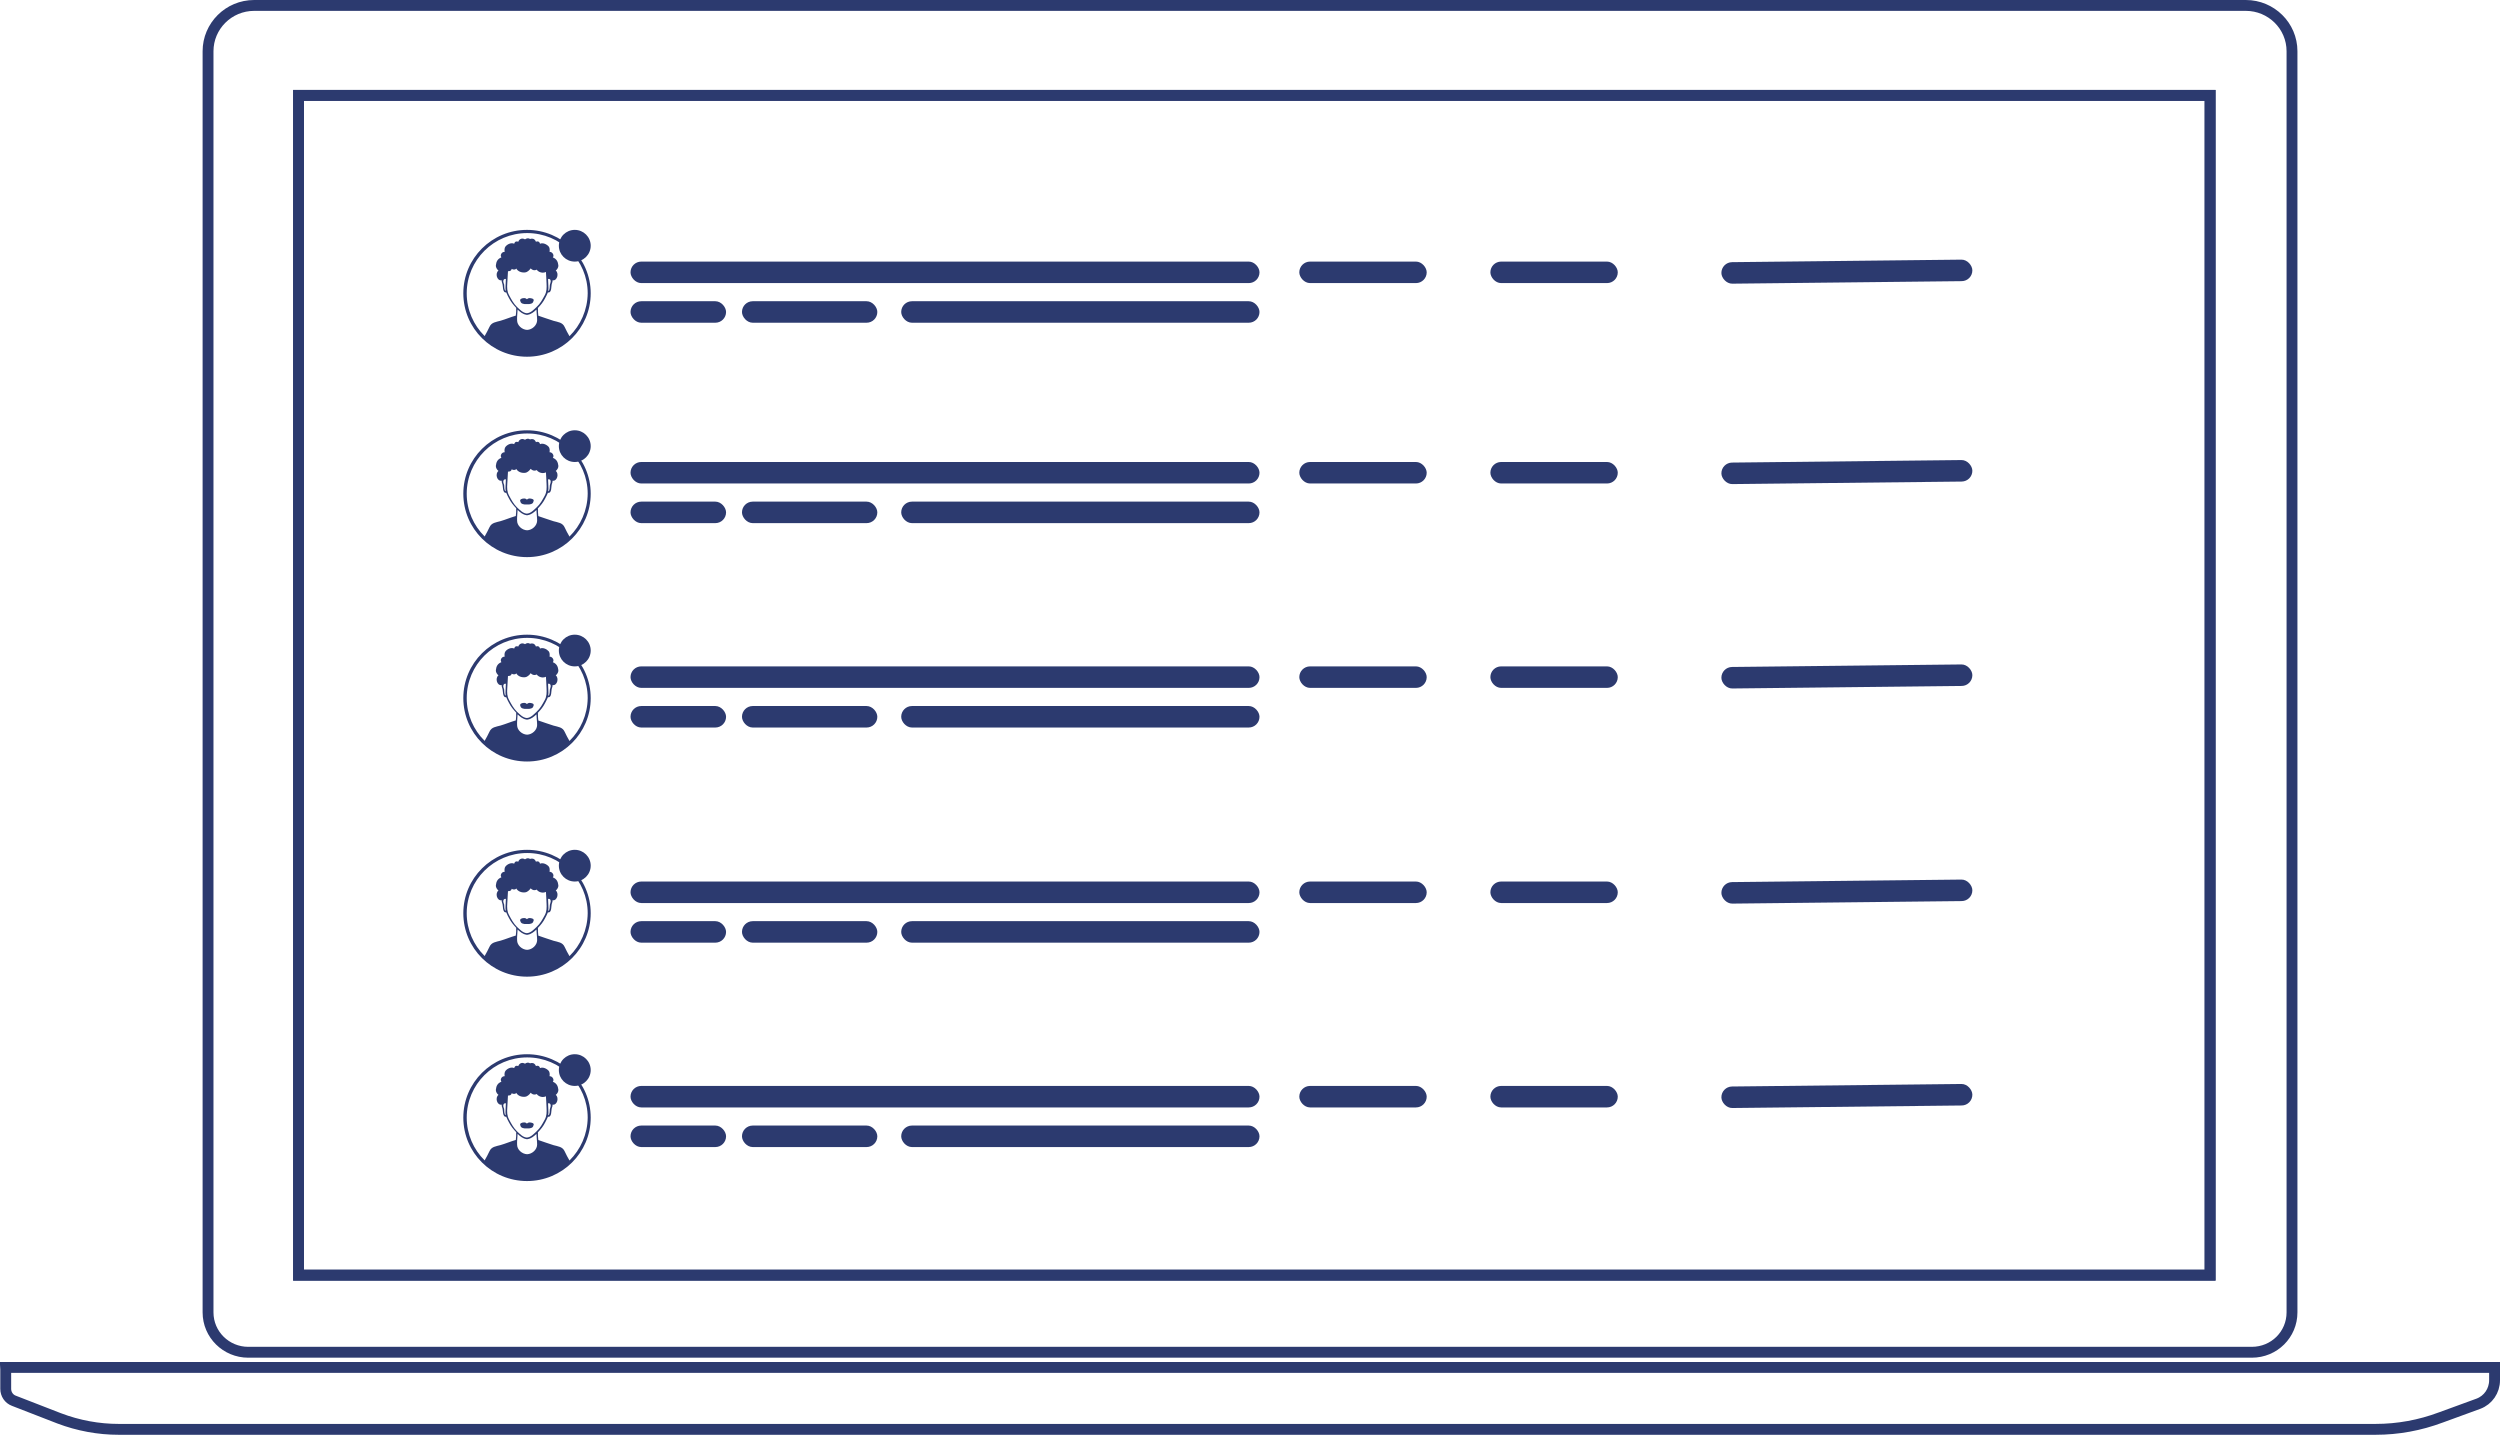 <svg width="230" height="132" viewBox="0 0 230 132" fill="none" xmlns="http://www.w3.org/2000/svg">
<path d="M210.864 4.712V120.741C210.864 122.776 209.225 124.408 207.164 124.408H22.839C20.804 124.408 19.14 122.774 19.14 120.741V4.712C19.14 2.402 21.028 0.5 23.388 0.5H206.615C208.952 0.5 210.864 2.379 210.864 4.712Z" stroke="#2C3A6F"/>
<path d="M224.557 130.406L224.557 130.406L224.561 130.405L228.015 129.143C228.913 128.805 229.5 127.951 229.5 126.976V125.802H0.518C0.521 125.853 0.524 125.909 0.526 125.969L0.527 125.978V125.988V127.772C0.527 128.261 0.818 128.699 1.272 128.869L1.278 128.871L5.444 130.489C5.445 130.49 5.446 130.49 5.446 130.49C7.201 131.155 9.061 131.5 10.919 131.5H218.559C220.611 131.5 222.636 131.127 224.557 130.406Z" stroke="#2C3A6F"/>
<path d="M27.467 8.775H203.329V117.315H27.467V8.775Z" stroke="#2C3A6F"/>
<path d="M27.467 8.775H203.329V117.315H27.467V8.775Z" stroke="#2C3A6F"/>
<rect x="58.008" y="27.713" width="8.79" height="1.979" rx="0.99" fill="#2C3A6F"/>
<rect x="68.262" y="27.713" width="12.452" height="1.979" rx="0.99" fill="#2C3A6F"/>
<rect x="82.911" y="27.713" width="32.962" height="1.979" rx="0.99" fill="#2C3A6F"/>
<rect x="58.008" y="24.066" width="57.866" height="1.979" rx="0.99" fill="#2C3A6F"/>
<rect x="119.536" y="24.066" width="11.72" height="1.979" rx="0.99" fill="#2C3A6F"/>
<rect x="137.115" y="24.066" width="11.72" height="1.979" rx="0.99" fill="#2C3A6F"/>
<rect width="23.089" height="1.979" rx="0.99" transform="matrix(1 -0.011 0.011 1 158.357 24.13)" fill="#2C3A6F"/>
<path d="M48.485 21.149C45.251 21.149 42.625 23.764 42.625 26.984C42.625 30.203 45.251 32.818 48.485 32.818C51.719 32.818 54.345 30.203 54.345 26.984C54.345 23.773 51.71 21.149 48.485 21.149ZM47.619 28.479C47.84 28.69 48.107 28.91 48.411 28.956C48.42 28.965 48.43 28.965 48.448 28.965C48.457 28.965 48.466 28.965 48.485 28.965C48.494 28.965 48.503 28.965 48.522 28.965C48.54 28.965 48.549 28.965 48.559 28.956C48.863 28.91 49.13 28.699 49.351 28.479C49.36 28.809 49.416 29.139 49.416 29.47C49.406 29.928 48.964 30.332 48.494 30.35C48.024 30.332 47.573 29.928 47.573 29.47C47.554 29.139 47.61 28.809 47.619 28.479ZM46.836 27.158C46.642 26.8 46.642 26.461 46.67 26.066C46.688 25.69 46.707 25.323 46.734 24.956C46.79 24.956 46.854 24.947 46.919 24.929C47.011 24.892 47.057 24.819 47.075 24.736C47.176 24.8 47.315 24.819 47.425 24.773C47.453 24.764 47.471 24.736 47.49 24.7C47.656 24.975 47.96 25.094 48.301 25.066C48.476 25.057 48.697 24.883 48.826 24.69C48.863 24.745 48.927 24.791 49.01 24.828C49.139 24.883 49.268 24.865 49.379 24.809C49.425 24.883 49.498 24.947 49.6 25.002C49.83 25.112 50.024 25.112 50.226 25.02C50.254 25.369 50.263 25.718 50.282 26.076C50.3 26.47 50.309 26.809 50.116 27.167C49.904 27.552 49.71 27.928 49.379 28.231C49.121 28.47 48.844 28.791 48.466 28.818C48.098 28.791 47.812 28.47 47.554 28.231C47.241 27.919 47.047 27.552 46.836 27.158ZM52.392 30.928C52.235 30.653 52.078 30.369 51.949 30.084C51.756 29.653 51.35 29.635 50.926 29.515C50.457 29.378 49.996 29.194 49.535 29.048C49.535 29.048 49.535 29.048 49.526 29.048C49.498 28.809 49.48 28.58 49.489 28.341V28.332C49.756 28.057 49.977 27.782 50.153 27.433C50.236 27.259 50.337 27.094 50.401 26.919C50.401 26.91 50.401 26.91 50.401 26.901C50.797 26.974 50.687 26.286 50.779 26.076C50.825 25.965 50.844 25.874 50.834 25.791C51.277 25.855 51.443 25.131 51.129 24.892C51.277 24.782 51.387 24.571 51.369 24.415C51.332 24.067 51.203 23.819 50.862 23.681C50.917 23.608 50.936 23.516 50.899 23.415C50.844 23.259 50.705 23.168 50.558 23.168C50.595 22.984 50.567 22.782 50.484 22.681C50.3 22.47 49.95 22.305 49.683 22.424C49.664 22.36 49.637 22.305 49.6 22.268C49.526 22.195 49.406 22.195 49.305 22.241C49.259 22.113 49.167 22.003 49.038 21.966C48.955 21.947 48.853 21.957 48.761 21.984C48.632 21.883 48.43 21.92 48.301 22.021C48.19 21.957 48.052 21.929 47.95 21.966C47.822 22.003 47.72 22.113 47.683 22.241C47.582 22.204 47.462 22.195 47.389 22.268C47.352 22.305 47.324 22.36 47.306 22.424C47.038 22.296 46.679 22.461 46.504 22.681C46.421 22.782 46.393 22.984 46.43 23.168C46.274 23.168 46.135 23.259 46.089 23.415C46.053 23.516 46.08 23.608 46.126 23.681C45.785 23.81 45.656 24.057 45.619 24.415C45.601 24.571 45.712 24.782 45.859 24.892C45.536 25.131 45.702 25.855 46.154 25.791C46.145 25.874 46.163 25.975 46.209 26.076C46.301 26.277 46.2 26.956 46.578 26.901V26.91C46.642 27.094 46.743 27.259 46.826 27.424C47.011 27.782 47.232 28.048 47.49 28.323V28.332C47.499 28.571 47.481 28.8 47.453 29.038H47.444C46.974 29.176 46.522 29.369 46.053 29.506C45.629 29.626 45.223 29.644 45.03 30.075C44.901 30.359 44.744 30.644 44.587 30.919C43.565 29.91 42.938 28.516 42.938 26.984C42.938 23.929 45.435 21.443 48.503 21.443C51.571 21.443 54.068 23.929 54.068 26.984C54.05 28.525 53.414 29.919 52.392 30.928ZM50.447 26.268C50.438 26.066 50.429 25.864 50.42 25.663C50.687 25.617 50.705 25.892 50.622 26.085C50.604 26.121 50.595 26.158 50.586 26.204C50.576 26.287 50.595 26.754 50.438 26.764C50.466 26.598 50.457 26.433 50.447 26.268ZM46.522 26.754C46.375 26.727 46.393 26.287 46.384 26.204C46.384 26.167 46.366 26.121 46.347 26.085C46.264 25.901 46.283 25.626 46.541 25.663C46.532 25.864 46.522 26.066 46.513 26.268C46.504 26.433 46.495 26.589 46.522 26.754Z" fill="#2C3A6F"/>
<path d="M48.862 27.938C48.927 27.91 48.991 27.883 49.019 27.837C49.046 27.791 49.065 27.754 49.074 27.708C49.083 27.699 49.083 27.69 49.083 27.681C49.093 27.672 49.102 27.663 49.102 27.644C49.102 27.58 49.083 27.507 48.991 27.479C48.908 27.452 48.834 27.424 48.733 27.424C48.623 27.424 48.54 27.47 48.475 27.525C48.42 27.47 48.337 27.424 48.217 27.424C48.116 27.424 48.042 27.442 47.959 27.479C47.867 27.516 47.849 27.589 47.849 27.644C47.849 27.663 47.858 27.672 47.867 27.681C47.867 27.69 47.867 27.699 47.876 27.708C47.886 27.754 47.904 27.8 47.932 27.837C47.959 27.883 48.024 27.91 48.088 27.938C48.19 27.974 48.346 27.993 48.466 27.974C48.595 27.993 48.761 27.974 48.862 27.938Z" fill="#2C3A6F"/>
<ellipse cx="52.88" cy="22.608" rx="1.465" ry="1.459" fill="#2C3A6F"/>
<rect x="58.008" y="46.15" width="8.79" height="1.979" rx="0.99" fill="#2C3A6F"/>
<rect x="68.262" y="46.15" width="12.452" height="1.979" rx="0.99" fill="#2C3A6F"/>
<rect x="82.911" y="46.15" width="32.962" height="1.979" rx="0.99" fill="#2C3A6F"/>
<rect x="58.008" y="42.503" width="57.866" height="1.979" rx="0.99" fill="#2C3A6F"/>
<rect x="119.536" y="42.503" width="11.72" height="1.979" rx="0.99" fill="#2C3A6F"/>
<rect x="137.115" y="42.503" width="11.72" height="1.979" rx="0.99" fill="#2C3A6F"/>
<rect width="23.089" height="1.979" rx="0.99" transform="matrix(1 -0.011 0.011 1 158.357 42.568)" fill="#2C3A6F"/>
<path d="M48.485 39.587C45.251 39.587 42.625 42.201 42.625 45.421C42.625 48.641 45.251 51.255 48.485 51.255C51.719 51.255 54.345 48.641 54.345 45.421C54.345 42.21 51.71 39.587 48.485 39.587ZM47.619 46.916C47.84 47.127 48.107 47.347 48.411 47.393C48.42 47.402 48.43 47.402 48.448 47.402C48.457 47.402 48.466 47.402 48.485 47.402C48.494 47.402 48.503 47.402 48.522 47.402C48.54 47.402 48.549 47.402 48.559 47.393C48.863 47.347 49.13 47.136 49.351 46.916C49.36 47.246 49.416 47.577 49.416 47.907C49.406 48.366 48.964 48.769 48.494 48.788C48.024 48.769 47.573 48.366 47.573 47.907C47.554 47.577 47.61 47.246 47.619 46.916ZM46.836 45.595C46.642 45.237 46.642 44.898 46.67 44.504C46.688 44.127 46.707 43.761 46.734 43.394C46.79 43.394 46.854 43.385 46.919 43.366C47.011 43.329 47.057 43.256 47.075 43.173C47.176 43.238 47.315 43.256 47.425 43.21C47.453 43.201 47.471 43.173 47.49 43.137C47.656 43.412 47.96 43.531 48.301 43.504C48.476 43.495 48.697 43.32 48.826 43.128C48.863 43.183 48.927 43.228 49.01 43.265C49.139 43.32 49.268 43.302 49.379 43.247C49.425 43.32 49.498 43.385 49.6 43.44C49.83 43.55 50.024 43.55 50.226 43.458C50.254 43.806 50.263 44.155 50.282 44.513C50.3 44.907 50.309 45.247 50.116 45.604C49.904 45.99 49.71 46.366 49.379 46.669C49.121 46.907 48.844 47.228 48.466 47.256C48.098 47.228 47.812 46.907 47.554 46.669C47.241 46.357 47.047 45.99 46.836 45.595ZM52.392 49.365C52.235 49.09 52.078 48.806 51.949 48.522C51.756 48.09 51.35 48.072 50.926 47.953C50.457 47.815 49.996 47.632 49.535 47.485C49.535 47.485 49.535 47.485 49.526 47.485C49.498 47.246 49.48 47.017 49.489 46.779V46.77C49.756 46.494 49.977 46.219 50.153 45.87C50.236 45.696 50.337 45.531 50.401 45.357C50.401 45.348 50.401 45.348 50.401 45.338C50.797 45.412 50.687 44.724 50.779 44.513C50.825 44.403 50.844 44.311 50.834 44.228C51.277 44.293 51.443 43.568 51.129 43.329C51.277 43.219 51.387 43.008 51.369 42.852C51.332 42.504 51.203 42.256 50.862 42.119C50.917 42.045 50.936 41.953 50.899 41.852C50.844 41.697 50.705 41.605 50.558 41.605C50.595 41.421 50.567 41.22 50.484 41.119C50.3 40.908 49.95 40.742 49.683 40.862C49.664 40.798 49.637 40.742 49.6 40.706C49.526 40.633 49.406 40.633 49.305 40.678C49.259 40.55 49.167 40.44 49.038 40.403C48.955 40.385 48.853 40.394 48.761 40.422C48.632 40.321 48.43 40.357 48.301 40.458C48.19 40.394 48.052 40.366 47.95 40.403C47.822 40.44 47.72 40.55 47.683 40.678C47.582 40.642 47.462 40.633 47.389 40.706C47.352 40.742 47.324 40.798 47.306 40.862C47.038 40.733 46.679 40.898 46.504 41.119C46.421 41.22 46.393 41.421 46.43 41.605C46.274 41.605 46.135 41.697 46.089 41.852C46.053 41.953 46.08 42.045 46.126 42.119C45.785 42.247 45.656 42.495 45.619 42.852C45.601 43.008 45.712 43.219 45.859 43.329C45.536 43.568 45.702 44.293 46.154 44.228C46.145 44.311 46.163 44.412 46.209 44.513C46.301 44.715 46.2 45.394 46.578 45.338V45.348C46.642 45.531 46.743 45.696 46.826 45.861C47.011 46.219 47.232 46.485 47.49 46.76V46.77C47.499 47.008 47.481 47.237 47.453 47.476H47.444C46.974 47.613 46.522 47.806 46.053 47.944C45.629 48.063 45.223 48.081 45.03 48.512C44.901 48.797 44.744 49.081 44.587 49.356C43.565 48.347 42.938 46.953 42.938 45.421C42.938 42.366 45.435 39.88 48.503 39.88C51.571 39.88 54.068 42.366 54.068 45.421C54.05 46.962 53.414 48.356 52.392 49.365ZM50.447 44.706C50.438 44.504 50.429 44.302 50.42 44.1C50.687 44.054 50.705 44.329 50.622 44.522C50.604 44.559 50.595 44.595 50.586 44.641C50.576 44.724 50.595 45.192 50.438 45.201C50.466 45.036 50.457 44.871 50.447 44.706ZM46.522 45.192C46.375 45.164 46.393 44.724 46.384 44.641C46.384 44.605 46.366 44.559 46.347 44.522C46.264 44.339 46.283 44.063 46.541 44.1C46.532 44.302 46.522 44.504 46.513 44.706C46.504 44.871 46.495 45.026 46.522 45.192Z" fill="#2C3A6F"/>
<path d="M48.862 46.374C48.927 46.347 48.991 46.319 49.019 46.274C49.046 46.228 49.065 46.191 49.074 46.145C49.083 46.136 49.083 46.127 49.083 46.118C49.093 46.108 49.102 46.099 49.102 46.081C49.102 46.017 49.083 45.943 48.991 45.916C48.908 45.888 48.834 45.861 48.733 45.861C48.623 45.861 48.54 45.907 48.475 45.962C48.42 45.907 48.337 45.861 48.217 45.861C48.116 45.861 48.042 45.879 47.959 45.916C47.867 45.953 47.849 46.026 47.849 46.081C47.849 46.099 47.858 46.108 47.867 46.118C47.867 46.127 47.867 46.136 47.876 46.145C47.886 46.191 47.904 46.237 47.932 46.274C47.959 46.319 48.024 46.347 48.088 46.374C48.19 46.411 48.346 46.429 48.466 46.411C48.595 46.429 48.761 46.411 48.862 46.374Z" fill="#2C3A6F"/>
<ellipse cx="52.88" cy="41.045" rx="1.465" ry="1.459" fill="#2C3A6F"/>
<rect x="58.008" y="64.954" width="8.79" height="1.979" rx="0.99" fill="#2C3A6F"/>
<rect x="68.262" y="64.954" width="12.452" height="1.979" rx="0.99" fill="#2C3A6F"/>
<rect x="82.911" y="64.954" width="32.962" height="1.979" rx="0.99" fill="#2C3A6F"/>
<rect x="58.008" y="61.307" width="57.866" height="1.979" rx="0.99" fill="#2C3A6F"/>
<rect x="119.536" y="61.307" width="11.72" height="1.979" rx="0.99" fill="#2C3A6F"/>
<rect x="137.115" y="61.307" width="11.72" height="1.979" rx="0.99" fill="#2C3A6F"/>
<rect width="23.089" height="1.979" rx="0.99" transform="matrix(1 -0.011 0.011 1 158.357 61.372)" fill="#2C3A6F"/>
<path d="M48.485 58.391C45.251 58.391 42.625 61.005 42.625 64.225C42.625 67.445 45.251 70.059 48.485 70.059C51.719 70.059 54.345 67.445 54.345 64.225C54.345 61.014 51.71 58.391 48.485 58.391ZM47.619 65.72C47.84 65.931 48.107 66.151 48.411 66.197C48.42 66.206 48.43 66.206 48.448 66.206C48.457 66.206 48.466 66.206 48.485 66.206C48.494 66.206 48.503 66.206 48.522 66.206C48.54 66.206 48.549 66.206 48.559 66.197C48.863 66.151 49.13 65.94 49.351 65.72C49.36 66.05 49.416 66.381 49.416 66.711C49.406 67.169 48.964 67.573 48.494 67.591C48.024 67.573 47.573 67.169 47.573 66.711C47.554 66.381 47.61 66.05 47.619 65.72ZM46.836 64.399C46.642 64.041 46.642 63.702 46.67 63.307C46.688 62.931 46.707 62.565 46.734 62.197C46.79 62.197 46.854 62.188 46.919 62.17C47.011 62.133 47.057 62.06 47.075 61.977C47.176 62.042 47.315 62.06 47.425 62.014C47.453 62.005 47.471 61.977 47.49 61.941C47.656 62.216 47.96 62.335 48.301 62.308C48.476 62.298 48.697 62.124 48.826 61.931C48.863 61.986 48.927 62.032 49.01 62.069C49.139 62.124 49.268 62.106 49.379 62.051C49.425 62.124 49.498 62.188 49.6 62.243C49.83 62.353 50.024 62.353 50.226 62.262C50.254 62.61 50.263 62.959 50.282 63.317C50.3 63.711 50.309 64.05 50.116 64.408C49.904 64.794 49.71 65.17 49.379 65.472C49.121 65.711 48.844 66.032 48.466 66.059C48.098 66.032 47.812 65.711 47.554 65.472C47.241 65.16 47.047 64.794 46.836 64.399ZM52.392 68.169C52.235 67.894 52.078 67.61 51.949 67.325C51.756 66.894 51.35 66.876 50.926 66.757C50.457 66.619 49.996 66.436 49.535 66.289C49.535 66.289 49.535 66.289 49.526 66.289C49.498 66.05 49.48 65.821 49.489 65.582V65.573C49.756 65.298 49.977 65.023 50.153 64.674C50.236 64.5 50.337 64.335 50.401 64.161C50.401 64.151 50.401 64.151 50.401 64.142C50.797 64.216 50.687 63.528 50.779 63.317C50.825 63.207 50.844 63.115 50.834 63.032C51.277 63.096 51.443 62.372 51.129 62.133C51.277 62.023 51.387 61.812 51.369 61.656C51.332 61.308 51.203 61.06 50.862 60.922C50.917 60.849 50.936 60.757 50.899 60.656C50.844 60.5 50.705 60.409 50.558 60.409C50.595 60.225 50.567 60.023 50.484 59.922C50.3 59.712 49.95 59.546 49.683 59.666C49.664 59.602 49.637 59.546 49.6 59.51C49.526 59.436 49.406 59.436 49.305 59.482C49.259 59.354 49.167 59.244 49.038 59.207C48.955 59.189 48.853 59.198 48.761 59.225C48.632 59.124 48.43 59.161 48.301 59.262C48.19 59.198 48.052 59.17 47.95 59.207C47.822 59.244 47.72 59.354 47.683 59.482C47.582 59.446 47.462 59.436 47.389 59.51C47.352 59.546 47.324 59.602 47.306 59.666C47.038 59.537 46.679 59.702 46.504 59.922C46.421 60.023 46.393 60.225 46.43 60.409C46.274 60.409 46.135 60.5 46.089 60.656C46.053 60.757 46.08 60.849 46.126 60.922C45.785 61.051 45.656 61.298 45.619 61.656C45.601 61.812 45.712 62.023 45.859 62.133C45.536 62.372 45.702 63.096 46.154 63.032C46.145 63.115 46.163 63.216 46.209 63.317C46.301 63.519 46.2 64.197 46.578 64.142V64.151C46.642 64.335 46.743 64.5 46.826 64.665C47.011 65.023 47.232 65.289 47.49 65.564V65.573C47.499 65.812 47.481 66.041 47.453 66.28H47.444C46.974 66.417 46.522 66.61 46.053 66.748C45.629 66.867 45.223 66.885 45.03 67.316C44.901 67.601 44.744 67.885 44.587 68.16C43.565 67.151 42.938 65.757 42.938 64.225C42.938 61.17 45.435 58.684 48.503 58.684C51.571 58.684 54.068 61.17 54.068 64.225C54.05 65.766 53.414 67.16 52.392 68.169ZM50.447 63.509C50.438 63.307 50.429 63.106 50.42 62.904C50.687 62.858 50.705 63.133 50.622 63.326C50.604 63.362 50.595 63.399 50.586 63.445C50.576 63.528 50.595 63.995 50.438 64.005C50.466 63.84 50.457 63.674 50.447 63.509ZM46.522 63.995C46.375 63.968 46.393 63.528 46.384 63.445C46.384 63.408 46.366 63.362 46.347 63.326C46.264 63.142 46.283 62.867 46.541 62.904C46.532 63.106 46.522 63.307 46.513 63.509C46.504 63.674 46.495 63.83 46.522 63.995Z" fill="#2C3A6F"/>
<path d="M48.862 65.179C48.927 65.151 48.991 65.124 49.019 65.078C49.046 65.032 49.065 64.996 49.074 64.95C49.083 64.941 49.083 64.931 49.083 64.922C49.093 64.913 49.102 64.904 49.102 64.885C49.102 64.821 49.083 64.748 48.991 64.72C48.908 64.693 48.834 64.665 48.733 64.665C48.623 64.665 48.54 64.711 48.475 64.766C48.42 64.711 48.337 64.665 48.217 64.665C48.116 64.665 48.042 64.684 47.959 64.72C47.867 64.757 47.849 64.83 47.849 64.885C47.849 64.904 47.858 64.913 47.867 64.922C47.867 64.931 47.867 64.941 47.876 64.95C47.886 64.996 47.904 65.041 47.932 65.078C47.959 65.124 48.024 65.151 48.088 65.179C48.19 65.216 48.346 65.234 48.466 65.216C48.595 65.234 48.761 65.216 48.862 65.179Z" fill="#2C3A6F"/>
<ellipse cx="52.88" cy="59.849" rx="1.465" ry="1.459" fill="#2C3A6F"/>
<rect x="58.008" y="84.747" width="8.79" height="1.979" rx="0.99" fill="#2C3A6F"/>
<rect x="68.262" y="84.747" width="12.452" height="1.979" rx="0.99" fill="#2C3A6F"/>
<rect x="82.911" y="84.747" width="32.962" height="1.979" rx="0.99" fill="#2C3A6F"/>
<rect x="58.008" y="81.101" width="57.866" height="1.979" rx="0.99" fill="#2C3A6F"/>
<rect x="119.536" y="81.101" width="11.72" height="1.979" rx="0.99" fill="#2C3A6F"/>
<rect x="137.115" y="81.101" width="11.72" height="1.979" rx="0.99" fill="#2C3A6F"/>
<rect width="23.089" height="1.979" rx="0.99" transform="matrix(1 -0.011 0.011 1 158.357 81.164)" fill="#2C3A6F"/>
<path d="M48.485 78.184C45.251 78.184 42.625 80.799 42.625 84.018C42.625 87.238 45.251 89.853 48.485 89.853C51.719 89.853 54.345 87.238 54.345 84.018C54.345 80.808 51.71 78.184 48.485 78.184ZM47.619 85.514C47.84 85.725 48.107 85.945 48.411 85.991C48.42 86 48.43 86 48.448 86C48.457 86 48.466 86 48.485 86C48.494 86 48.503 86 48.522 86C48.54 86 48.549 86 48.559 85.991C48.863 85.945 49.13 85.734 49.351 85.514C49.36 85.844 49.416 86.174 49.416 86.504C49.406 86.963 48.964 87.367 48.494 87.385C48.024 87.367 47.573 86.963 47.573 86.504C47.554 86.174 47.61 85.844 47.619 85.514ZM46.836 84.193C46.642 83.835 46.642 83.496 46.67 83.101C46.688 82.725 46.707 82.358 46.734 81.991C46.79 81.991 46.854 81.982 46.919 81.964C47.011 81.927 47.057 81.853 47.075 81.771C47.176 81.835 47.315 81.853 47.425 81.808C47.453 81.799 47.471 81.771 47.49 81.734C47.656 82.009 47.96 82.129 48.301 82.101C48.476 82.092 48.697 81.918 48.826 81.725C48.863 81.78 48.927 81.826 49.01 81.863C49.139 81.918 49.268 81.899 49.379 81.844C49.425 81.918 49.498 81.982 49.6 82.037C49.83 82.147 50.024 82.147 50.226 82.055C50.254 82.404 50.263 82.752 50.282 83.11C50.3 83.505 50.309 83.844 50.116 84.202C49.904 84.587 49.71 84.963 49.379 85.266C49.121 85.504 48.844 85.826 48.466 85.853C48.098 85.826 47.812 85.504 47.554 85.266C47.241 84.954 47.047 84.587 46.836 84.193ZM52.392 87.963C52.235 87.688 52.078 87.403 51.949 87.119C51.756 86.688 51.35 86.669 50.926 86.55C50.457 86.413 49.996 86.229 49.535 86.082C49.535 86.082 49.535 86.082 49.526 86.082C49.498 85.844 49.48 85.615 49.489 85.376V85.367C49.756 85.092 49.977 84.817 50.153 84.468C50.236 84.294 50.337 84.129 50.401 83.954C50.401 83.945 50.401 83.945 50.401 83.936C50.797 84.009 50.687 83.321 50.779 83.11C50.825 83 50.844 82.908 50.834 82.826C51.277 82.89 51.443 82.165 51.129 81.927C51.277 81.817 51.387 81.606 51.369 81.45C51.332 81.101 51.203 80.854 50.862 80.716C50.917 80.643 50.936 80.551 50.899 80.45C50.844 80.294 50.705 80.202 50.558 80.202C50.595 80.019 50.567 79.817 50.484 79.716C50.3 79.505 49.95 79.34 49.683 79.459C49.664 79.395 49.637 79.34 49.6 79.303C49.526 79.23 49.406 79.23 49.305 79.276C49.259 79.147 49.167 79.037 49.038 79.001C48.955 78.982 48.853 78.991 48.761 79.019C48.632 78.918 48.43 78.955 48.301 79.056C48.19 78.991 48.052 78.964 47.95 79.001C47.822 79.037 47.72 79.147 47.683 79.276C47.582 79.239 47.462 79.23 47.389 79.303C47.352 79.34 47.324 79.395 47.306 79.459C47.038 79.331 46.679 79.496 46.504 79.716C46.421 79.817 46.393 80.019 46.43 80.202C46.274 80.202 46.135 80.294 46.089 80.45C46.053 80.551 46.08 80.643 46.126 80.716C45.785 80.844 45.656 81.092 45.619 81.45C45.601 81.606 45.712 81.817 45.859 81.927C45.536 82.165 45.702 82.89 46.154 82.826C46.145 82.908 46.163 83.009 46.209 83.11C46.301 83.312 46.2 83.991 46.578 83.936V83.945C46.642 84.129 46.743 84.294 46.826 84.459C47.011 84.817 47.232 85.082 47.49 85.358V85.367C47.499 85.605 47.481 85.835 47.453 86.073H47.444C46.974 86.211 46.522 86.403 46.053 86.541C45.629 86.66 45.223 86.679 45.03 87.11C44.901 87.394 44.744 87.679 44.587 87.954C43.565 86.945 42.938 85.55 42.938 84.018C42.938 80.964 45.435 78.478 48.503 78.478C51.571 78.478 54.068 80.964 54.068 84.018C54.05 85.559 53.414 86.954 52.392 87.963ZM50.447 83.303C50.438 83.101 50.429 82.899 50.42 82.697C50.687 82.652 50.705 82.927 50.622 83.119C50.604 83.156 50.595 83.193 50.586 83.239C50.576 83.321 50.595 83.789 50.438 83.798C50.466 83.633 50.457 83.468 50.447 83.303ZM46.522 83.789C46.375 83.762 46.393 83.321 46.384 83.239C46.384 83.202 46.366 83.156 46.347 83.119C46.264 82.936 46.283 82.661 46.541 82.697C46.532 82.899 46.522 83.101 46.513 83.303C46.504 83.468 46.495 83.624 46.522 83.789Z" fill="#2C3A6F"/>
<path d="M48.862 84.972C48.927 84.945 48.991 84.917 49.019 84.871C49.046 84.826 49.065 84.789 49.074 84.743C49.083 84.734 49.083 84.725 49.083 84.716C49.093 84.706 49.102 84.697 49.102 84.679C49.102 84.615 49.083 84.541 48.991 84.514C48.908 84.486 48.834 84.459 48.733 84.459C48.623 84.459 48.54 84.505 48.475 84.56C48.42 84.505 48.337 84.459 48.217 84.459C48.116 84.459 48.042 84.477 47.959 84.514C47.867 84.55 47.849 84.624 47.849 84.679C47.849 84.697 47.858 84.706 47.867 84.716C47.867 84.725 47.867 84.734 47.876 84.743C47.886 84.789 47.904 84.835 47.932 84.871C47.959 84.917 48.024 84.945 48.088 84.972C48.19 85.009 48.346 85.028 48.466 85.009C48.595 85.028 48.761 85.009 48.862 84.972Z" fill="#2C3A6F"/>
<ellipse cx="52.88" cy="79.642" rx="1.465" ry="1.459" fill="#2C3A6F"/>
<rect x="58.008" y="103.551" width="8.79" height="1.979" rx="0.99" fill="#2C3A6F"/>
<rect x="68.262" y="103.551" width="12.452" height="1.979" rx="0.99" fill="#2C3A6F"/>
<rect x="82.911" y="103.551" width="32.962" height="1.979" rx="0.99" fill="#2C3A6F"/>
<rect x="58.008" y="99.905" width="57.866" height="1.979" rx="0.99" fill="#2C3A6F"/>
<rect x="119.536" y="99.905" width="11.72" height="1.979" rx="0.99" fill="#2C3A6F"/>
<rect x="137.115" y="99.905" width="11.72" height="1.979" rx="0.99" fill="#2C3A6F"/>
<rect width="23.089" height="1.979" rx="0.99" transform="matrix(1 -0.011 0.011 1 158.357 99.969)" fill="#2C3A6F"/>
<path d="M48.485 96.989C45.251 96.989 42.625 99.603 42.625 102.823C42.625 106.043 45.251 108.657 48.485 108.657C51.719 108.657 54.345 106.043 54.345 102.823C54.345 99.612 51.71 96.989 48.485 96.989ZM47.619 104.318C47.84 104.529 48.107 104.749 48.411 104.795C48.42 104.804 48.43 104.804 48.448 104.804C48.457 104.804 48.466 104.804 48.485 104.804C48.494 104.804 48.503 104.804 48.522 104.804C48.54 104.804 48.549 104.804 48.559 104.795C48.863 104.749 49.13 104.538 49.351 104.318C49.36 104.648 49.416 104.978 49.416 105.309C49.406 105.767 48.964 106.171 48.494 106.189C48.024 106.171 47.573 105.767 47.573 105.309C47.554 104.978 47.61 104.648 47.619 104.318ZM46.836 102.997C46.642 102.639 46.642 102.3 46.67 101.905C46.688 101.529 46.707 101.162 46.734 100.795C46.79 100.795 46.854 100.786 46.919 100.768C47.011 100.731 47.057 100.658 47.075 100.575C47.176 100.639 47.315 100.658 47.425 100.612C47.453 100.603 47.471 100.575 47.49 100.539C47.656 100.814 47.96 100.933 48.301 100.905C48.476 100.896 48.697 100.722 48.826 100.529C48.863 100.584 48.927 100.63 49.01 100.667C49.139 100.722 49.268 100.704 49.379 100.649C49.425 100.722 49.498 100.786 49.6 100.841C49.83 100.951 50.024 100.951 50.226 100.86C50.254 101.208 50.263 101.557 50.282 101.915C50.3 102.309 50.309 102.648 50.116 103.006C49.904 103.391 49.71 103.768 49.379 104.07C49.121 104.309 48.844 104.63 48.466 104.657C48.098 104.63 47.812 104.309 47.554 104.07C47.241 103.758 47.047 103.391 46.836 102.997ZM52.392 106.767C52.235 106.492 52.078 106.208 51.949 105.923C51.756 105.492 51.35 105.474 50.926 105.355C50.457 105.217 49.996 105.034 49.535 104.887C49.535 104.887 49.535 104.887 49.526 104.887C49.498 104.648 49.48 104.419 49.489 104.18V104.171C49.756 103.896 49.977 103.621 50.153 103.272C50.236 103.098 50.337 102.933 50.401 102.759C50.401 102.749 50.401 102.749 50.401 102.74C50.797 102.814 50.687 102.126 50.779 101.915C50.825 101.804 50.844 101.713 50.834 101.63C51.277 101.694 51.443 100.97 51.129 100.731C51.277 100.621 51.387 100.41 51.369 100.254C51.332 99.906 51.203 99.658 50.862 99.52C50.917 99.447 50.936 99.355 50.899 99.254C50.844 99.098 50.705 99.007 50.558 99.007C50.595 98.823 50.567 98.621 50.484 98.52C50.3 98.309 49.95 98.144 49.683 98.264C49.664 98.199 49.637 98.144 49.6 98.108C49.526 98.034 49.406 98.034 49.305 98.08C49.259 97.952 49.167 97.842 49.038 97.805C48.955 97.787 48.853 97.796 48.761 97.823C48.632 97.722 48.43 97.759 48.301 97.86C48.19 97.796 48.052 97.768 47.95 97.805C47.822 97.842 47.72 97.952 47.683 98.08C47.582 98.043 47.462 98.034 47.389 98.108C47.352 98.144 47.324 98.199 47.306 98.264C47.038 98.135 46.679 98.3 46.504 98.52C46.421 98.621 46.393 98.823 46.43 99.007C46.274 99.007 46.135 99.098 46.089 99.254C46.053 99.355 46.08 99.447 46.126 99.52C45.785 99.649 45.656 99.896 45.619 100.254C45.601 100.41 45.712 100.621 45.859 100.731C45.536 100.97 45.702 101.694 46.154 101.63C46.145 101.713 46.163 101.814 46.209 101.915C46.301 102.116 46.2 102.795 46.578 102.74V102.749C46.642 102.933 46.743 103.098 46.826 103.263C47.011 103.621 47.232 103.887 47.49 104.162V104.171C47.499 104.41 47.481 104.639 47.453 104.878H47.444C46.974 105.015 46.522 105.208 46.053 105.345C45.629 105.465 45.223 105.483 45.03 105.914C44.901 106.199 44.744 106.483 44.587 106.758C43.565 105.749 42.938 104.355 42.938 102.823C42.938 99.768 45.435 97.282 48.503 97.282C51.571 97.282 54.068 99.768 54.068 102.823C54.05 104.364 53.414 105.758 52.392 106.767ZM50.447 102.107C50.438 101.905 50.429 101.704 50.42 101.502C50.687 101.456 50.705 101.731 50.622 101.924C50.604 101.96 50.595 101.997 50.586 102.043C50.576 102.126 50.595 102.593 50.438 102.603C50.466 102.437 50.457 102.272 50.447 102.107ZM46.522 102.593C46.375 102.566 46.393 102.126 46.384 102.043C46.384 102.006 46.366 101.96 46.347 101.924C46.264 101.74 46.283 101.465 46.541 101.502C46.532 101.704 46.522 101.905 46.513 102.107C46.504 102.272 46.495 102.428 46.522 102.593Z" fill="#2C3A6F"/>
<path d="M48.862 103.776C48.927 103.749 48.991 103.721 49.019 103.676C49.046 103.63 49.065 103.593 49.074 103.547C49.083 103.538 49.083 103.529 49.083 103.52C49.093 103.51 49.102 103.501 49.102 103.483C49.102 103.419 49.083 103.345 48.991 103.318C48.908 103.29 48.834 103.263 48.733 103.263C48.623 103.263 48.54 103.309 48.475 103.364C48.42 103.309 48.337 103.263 48.217 103.263C48.116 103.263 48.042 103.281 47.959 103.318C47.867 103.354 47.849 103.428 47.849 103.483C47.849 103.501 47.858 103.51 47.867 103.52C47.867 103.529 47.867 103.538 47.876 103.547C47.886 103.593 47.904 103.639 47.932 103.676C47.959 103.721 48.024 103.749 48.088 103.776C48.19 103.813 48.346 103.831 48.466 103.813C48.595 103.831 48.761 103.813 48.862 103.776Z" fill="#2C3A6F"/>
<ellipse cx="52.88" cy="98.447" rx="1.465" ry="1.459" fill="#2C3A6F"/>
</svg>
